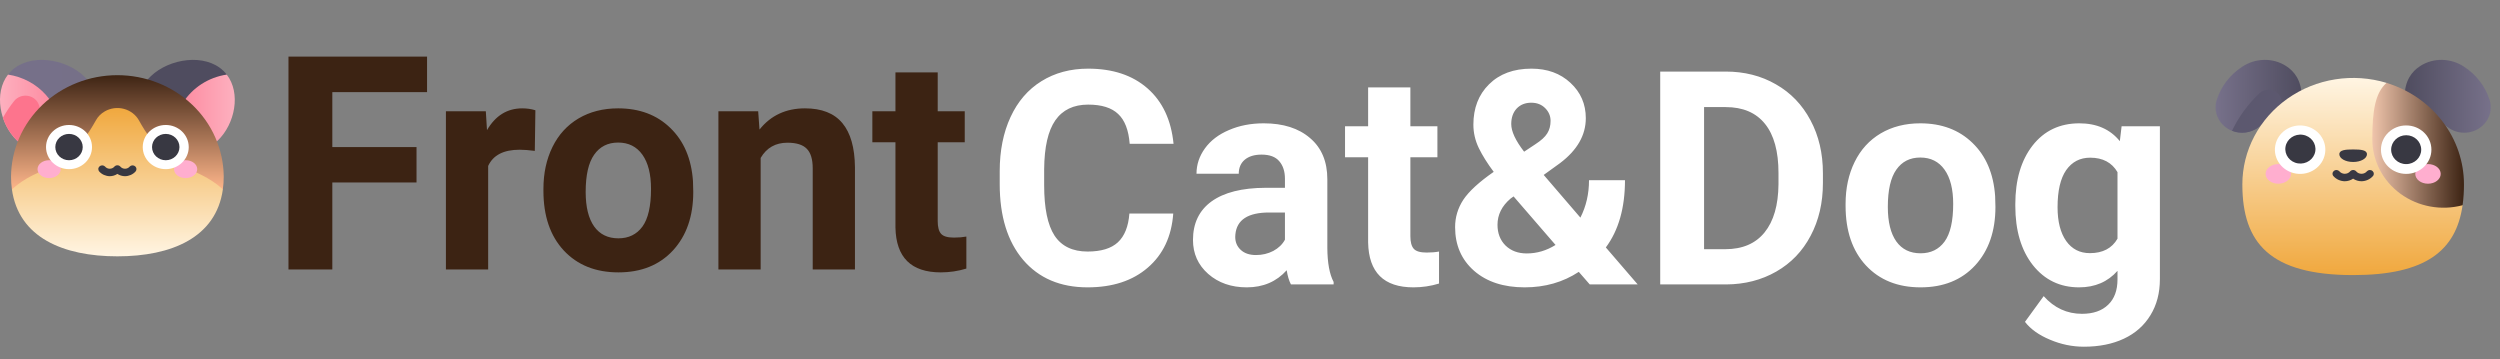 <svg width="167" height="24" viewBox="0 0 167 24" fill="none" xmlns="http://www.w3.org/2000/svg">
<rect x="0" y="0" width="167" height="24" fill="#808080" stroke="none"/>
<path d="M161.675 4.407C162.567 3.835 163.737 3.876 164.615 4.466C165.423 4.996 166.018 5.774 166.304 6.672C166.413 7.014 166.406 7.379 166.286 7.717C166.165 8.054 165.938 8.347 165.634 8.553C165.331 8.76 164.968 8.869 164.596 8.866C164.225 8.863 163.864 8.747 163.564 8.536L160.631 6.464C160.631 5.392 161.11 4.769 161.675 4.408V4.407Z" fill="url(#paint0_linear)"/>
<path d="M152.705 4.407C151.813 3.835 150.643 3.876 149.766 4.466C148.958 4.996 148.363 5.774 148.077 6.672C147.968 7.014 147.975 7.379 148.095 7.717C148.216 8.054 148.443 8.347 148.747 8.553C149.05 8.76 149.413 8.869 149.785 8.866C150.156 8.863 150.517 8.747 150.817 8.536L153.75 6.464C153.75 5.392 153.271 4.769 152.706 4.408L152.705 4.407Z" fill="url(#paint1_linear)"/>
<path d="M152.161 6.243C151.996 6.085 151.773 5.996 151.54 5.996C151.306 5.996 151.083 6.085 150.918 6.243C150.162 6.964 149.545 7.808 149.098 8.737C149.379 8.847 149.684 8.887 149.985 8.852C150.286 8.816 150.573 8.707 150.818 8.535L152.296 7.271C152.395 7.109 152.436 6.921 152.412 6.735C152.387 6.549 152.299 6.376 152.161 6.243Z" fill="#5C586F"/>
<path d="M164.501 13.707C164.069 16.742 162.039 18.376 157.19 18.376C151.646 18.376 149.789 16.242 149.789 12.316C149.789 11.199 150.063 10.098 150.589 9.102C151.115 8.106 151.878 7.243 152.816 6.582C153.754 5.922 154.841 5.483 155.989 5.301C157.136 5.12 158.312 5.2 159.421 5.536L164.501 13.707Z" fill="url(#paint2_linear)"/>
<path d="M164.592 12.318C164.594 12.783 164.564 13.248 164.501 13.709C163.794 13.897 163.052 13.926 162.332 13.793C161.612 13.66 160.933 13.369 160.349 12.943C159.766 12.517 159.292 11.967 158.966 11.336C158.64 10.705 158.471 10.011 158.47 9.306C158.47 7.348 158.678 6.195 159.419 5.537C160.92 5.993 162.23 6.896 163.16 8.115C164.091 9.334 164.592 10.807 164.592 12.318Z" fill="url(#paint3_linear)"/>
<path d="M152.191 12.272C152.66 12.272 153.04 11.978 153.04 11.616C153.04 11.254 152.66 10.96 152.191 10.96C151.721 10.96 151.341 11.254 151.341 11.616C151.341 11.978 151.721 12.272 152.191 12.272Z" fill="#FFAECF"/>
<path d="M162.189 12.272C162.659 12.272 163.039 11.978 163.039 11.616C163.039 11.254 162.659 10.96 162.189 10.96C161.72 10.96 161.34 11.254 161.34 11.616C161.34 11.978 161.72 12.272 162.189 12.272Z" fill="#FFAECF"/>
<path d="M155.311 10.258C155.46 9.375 154.836 8.544 153.918 8.401C152.999 8.258 152.134 8.857 151.985 9.739C151.835 10.621 152.459 11.452 153.378 11.596C154.296 11.739 155.162 11.14 155.311 10.258Z" fill="white"/>
<path d="M160.733 11.616C161.663 11.616 162.418 10.891 162.418 9.998C162.418 9.104 161.663 8.379 160.733 8.379C159.802 8.379 159.048 9.104 159.048 9.998C159.048 10.891 159.802 11.616 160.733 11.616Z" fill="white"/>
<path d="M154.66 10.114C154.749 9.586 154.376 9.09 153.827 9.005C153.278 8.919 152.761 9.278 152.672 9.805C152.583 10.332 152.956 10.829 153.505 10.914C154.054 10.999 154.571 10.641 154.66 10.114Z" fill="#383842"/>
<path d="M160.733 10.962C161.287 10.962 161.737 10.53 161.737 9.998C161.737 9.465 161.287 9.033 160.733 9.033C160.178 9.033 159.729 9.465 159.729 9.998C159.729 10.53 160.178 10.962 160.733 10.962Z" fill="#383842"/>
<path d="M157.749 12.108C157.548 12.107 157.352 12.046 157.188 11.934C157.024 12.046 156.829 12.107 156.628 12.108C156.486 12.105 156.347 12.074 156.219 12.017C156.09 11.959 155.975 11.877 155.882 11.775C155.858 11.751 155.84 11.723 155.828 11.693C155.816 11.662 155.811 11.629 155.812 11.596C155.813 11.563 155.821 11.531 155.836 11.502C155.85 11.472 155.87 11.445 155.895 11.422C155.92 11.4 155.949 11.383 155.981 11.371C156.013 11.36 156.047 11.355 156.081 11.356C156.116 11.357 156.149 11.365 156.18 11.378C156.211 11.392 156.239 11.411 156.262 11.435C156.306 11.489 156.362 11.533 156.426 11.563C156.49 11.593 156.56 11.609 156.631 11.609C156.703 11.609 156.773 11.593 156.837 11.563C156.901 11.533 156.957 11.489 157 11.435C157.025 11.41 157.054 11.39 157.087 11.377C157.12 11.363 157.155 11.356 157.191 11.356C157.226 11.356 157.261 11.363 157.294 11.377C157.327 11.39 157.356 11.41 157.381 11.435C157.424 11.489 157.48 11.533 157.544 11.563C157.608 11.593 157.678 11.609 157.75 11.609C157.821 11.609 157.891 11.593 157.955 11.563C158.019 11.533 158.075 11.489 158.119 11.435C158.142 11.411 158.17 11.392 158.201 11.378C158.232 11.365 158.265 11.357 158.3 11.356C158.334 11.355 158.368 11.36 158.4 11.371C158.432 11.383 158.461 11.4 158.486 11.422C158.511 11.445 158.531 11.472 158.545 11.502C158.56 11.531 158.568 11.563 158.569 11.596C158.57 11.629 158.565 11.662 158.553 11.693C158.541 11.723 158.523 11.751 158.499 11.775C158.405 11.878 158.29 11.96 158.161 12.017C158.032 12.074 157.892 12.105 157.75 12.108H157.749Z" fill="#383842"/>
<path d="M158.113 10.303C158.113 10.589 157.7 10.82 157.19 10.82C156.68 10.82 156.267 10.589 156.267 10.303C156.267 10.017 156.68 9.984 157.19 9.984C157.7 9.984 158.113 10.018 158.113 10.303Z" fill="#383842"/>
<path d="M11.834 10.239C11.255 10.155 10.712 9.918 10.266 9.555C9.819 9.192 9.486 8.717 9.304 8.183C9.122 7.65 9.097 7.078 9.234 6.531C9.37 5.985 9.661 5.485 10.076 5.089C11.311 3.903 13.687 3.544 14.922 4.73C15.003 4.809 15.078 4.893 15.147 4.981L11.834 10.239Z" fill="url(#paint4_linear)"/>
<path d="M14.549 9.384C14.198 9.722 13.769 9.975 13.298 10.123C12.826 10.272 12.324 10.311 11.834 10.239C11.638 9.684 11.571 9.096 11.637 8.514C11.703 7.932 11.901 7.371 12.217 6.87C12.532 6.369 12.958 5.941 13.464 5.614C13.97 5.288 14.544 5.072 15.146 4.982C16.106 6.216 15.701 8.277 14.549 9.384Z" fill="url(#paint5_linear)"/>
<path d="M3.849 10.239C4.427 10.155 4.97 9.918 5.416 9.555C5.863 9.192 6.196 8.717 6.378 8.183C6.56 7.65 6.585 7.078 6.448 6.531C6.312 5.985 6.021 5.485 5.606 5.089C4.371 3.903 1.995 3.544 0.761 4.73C0.679 4.808 0.604 4.892 0.535 4.981L3.849 10.239Z" fill="url(#paint6_linear)"/>
<path d="M1.134 9.384C1.485 9.722 1.913 9.975 2.385 10.123C2.856 10.272 3.358 10.311 3.849 10.239C3.996 9.823 4.071 9.386 4.07 8.947C4.07 7.99 3.714 7.064 3.065 6.337C2.417 5.61 1.52 5.13 0.535 4.982C-0.421 6.216 -0.019 8.277 1.134 9.384Z" fill="url(#paint7_linear)"/>
<path d="M2.374 6.658C2.278 6.565 2.162 6.494 2.034 6.448C1.906 6.402 1.769 6.383 1.633 6.393C1.497 6.402 1.365 6.439 1.245 6.502C1.125 6.564 1.021 6.651 0.939 6.755C0.661 7.105 0.413 7.476 0.196 7.863C0.379 8.434 0.7 8.955 1.133 9.384C1.382 9.623 1.67 9.821 1.987 9.969L2.623 7.526C2.663 7.373 2.661 7.213 2.617 7.061C2.574 6.908 2.49 6.769 2.374 6.658Z" fill="#FD748D"/>
<path d="M0.796 12.651C0.756 12.365 0.737 12.076 0.737 11.787C0.753 9.988 1.508 8.267 2.839 7C4.169 5.733 5.967 5.022 7.841 5.022C9.715 5.022 11.513 5.733 12.843 7C14.174 8.267 14.929 9.988 14.945 11.787C14.946 12.076 14.926 12.365 14.886 12.651L0.796 12.651Z" fill="url(#paint8_linear)"/>
<path d="M14.887 12.651C14.436 15.871 11.453 17.123 7.841 17.123C4.229 17.123 1.246 15.871 0.796 12.651C2.63 10.966 4.465 11.56 6.402 8.045C6.54 7.794 6.748 7.584 7.002 7.439C7.192 7.33 7.403 7.259 7.622 7.23C7.841 7.202 8.064 7.216 8.277 7.273C8.491 7.33 8.69 7.427 8.863 7.56C9.036 7.693 9.179 7.857 9.283 8.045C11.216 11.56 13.055 10.966 14.889 12.651H14.887Z" fill="url(#paint9_linear)"/>
<path d="M3.282 11.898C3.71 11.898 4.057 11.63 4.057 11.3C4.057 10.97 3.71 10.702 3.282 10.702C2.854 10.702 2.508 10.97 2.508 11.3C2.508 11.63 2.854 11.898 3.282 11.898Z" fill="#FFAECF"/>
<path d="M12.4 11.898C12.828 11.898 13.175 11.63 13.175 11.3C13.175 10.97 12.828 10.702 12.4 10.702C11.972 10.702 11.625 10.97 11.625 11.3C11.625 11.63 11.972 11.898 12.4 11.898Z" fill="#FFAECF"/>
<path d="M4.61 11.3C5.459 11.3 6.147 10.639 6.147 9.825C6.147 9.01 5.459 8.349 4.61 8.349C3.762 8.349 3.074 9.01 3.074 9.825C3.074 10.639 3.762 11.3 4.61 11.3Z" fill="white"/>
<path d="M11.072 11.3C11.92 11.3 12.608 10.639 12.608 9.825C12.608 9.01 11.92 8.349 11.072 8.349C10.223 8.349 9.535 9.01 9.535 9.825C9.535 10.639 10.223 11.3 11.072 11.3Z" fill="white"/>
<path d="M4.611 10.704C5.116 10.704 5.526 10.31 5.526 9.825C5.526 9.339 5.116 8.945 4.611 8.945C4.105 8.945 3.695 9.339 3.695 9.825C3.695 10.31 4.105 10.704 4.611 10.704Z" fill="#383842"/>
<path d="M11.072 10.704C11.577 10.704 11.988 10.31 11.988 9.825C11.988 9.339 11.577 8.945 11.072 8.945C10.566 8.945 10.156 9.339 10.156 9.825C10.156 10.31 10.566 10.704 11.072 10.704Z" fill="#383842"/>
<path d="M8.351 11.77C8.169 11.769 7.992 11.716 7.841 11.617C7.691 11.716 7.514 11.769 7.332 11.77C7.199 11.768 7.068 11.739 6.948 11.686C6.827 11.633 6.719 11.556 6.631 11.46C6.587 11.412 6.564 11.348 6.567 11.283C6.57 11.218 6.6 11.157 6.649 11.113C6.699 11.069 6.764 11.045 6.832 11.046C6.9 11.047 6.964 11.074 7.012 11.12C7.049 11.167 7.098 11.205 7.153 11.231C7.209 11.258 7.27 11.271 7.331 11.271C7.393 11.271 7.454 11.258 7.509 11.231C7.565 11.205 7.613 11.167 7.651 11.12C7.675 11.095 7.705 11.075 7.738 11.062C7.77 11.048 7.806 11.041 7.841 11.041C7.877 11.041 7.912 11.048 7.945 11.062C7.978 11.075 8.007 11.095 8.031 11.12C8.069 11.167 8.118 11.205 8.173 11.231C8.228 11.258 8.289 11.271 8.351 11.271C8.413 11.271 8.474 11.258 8.529 11.231C8.585 11.205 8.633 11.167 8.671 11.12C8.719 11.074 8.783 11.047 8.851 11.046C8.918 11.045 8.984 11.069 9.033 11.113C9.083 11.157 9.112 11.218 9.116 11.283C9.119 11.348 9.096 11.412 9.051 11.46C8.963 11.556 8.856 11.633 8.735 11.686C8.615 11.739 8.484 11.768 8.351 11.77H8.351Z" fill="#383842"/>
<path d="M27.824 12.19H22.199V18H19.27V3.781H28.527V6.154H22.199V9.826H27.824V12.19ZM35.725 10.08C35.34 10.028 35.002 10.002 34.709 10.002C33.641 10.002 32.941 10.363 32.609 11.086V18H29.787V7.434H32.453L32.531 8.693C33.098 7.723 33.882 7.238 34.885 7.238C35.197 7.238 35.49 7.281 35.764 7.365L35.725 10.08ZM36.301 12.619C36.301 11.571 36.503 10.637 36.906 9.816C37.31 8.996 37.889 8.361 38.645 7.912C39.406 7.463 40.288 7.238 41.291 7.238C42.717 7.238 43.879 7.674 44.777 8.547C45.682 9.419 46.187 10.604 46.291 12.102L46.31 12.824C46.31 14.445 45.858 15.747 44.953 16.73C44.048 17.707 42.834 18.195 41.31 18.195C39.787 18.195 38.57 17.707 37.658 16.73C36.753 15.754 36.301 14.426 36.301 12.746V12.619ZM39.123 12.824C39.123 13.827 39.312 14.595 39.69 15.129C40.067 15.656 40.607 15.92 41.31 15.92C41.994 15.92 42.528 15.659 42.912 15.139C43.296 14.611 43.488 13.771 43.488 12.619C43.488 11.636 43.296 10.874 42.912 10.334C42.528 9.794 41.988 9.523 41.291 9.523C40.601 9.523 40.067 9.794 39.69 10.334C39.312 10.868 39.123 11.698 39.123 12.824ZM50.647 7.434L50.734 8.654C51.49 7.71 52.502 7.238 53.772 7.238C54.891 7.238 55.725 7.567 56.272 8.225C56.818 8.882 57.098 9.865 57.111 11.174V18H54.289V11.242C54.289 10.643 54.159 10.21 53.898 9.943C53.638 9.67 53.205 9.533 52.6 9.533C51.805 9.533 51.21 9.872 50.812 10.549V18H47.99V7.434H50.647ZM62.639 4.836V7.434H64.445V9.504H62.639V14.777C62.639 15.168 62.714 15.448 62.863 15.617C63.013 15.787 63.3 15.871 63.723 15.871C64.035 15.871 64.312 15.848 64.553 15.803V17.941C63.999 18.111 63.43 18.195 62.844 18.195C60.865 18.195 59.855 17.196 59.816 15.197V9.504H58.273V7.434H59.816V4.836H62.639Z" fill="#3C2313"/>
<path d="M78.373 14.264C78.262 15.794 77.696 16.998 76.674 17.877C75.658 18.756 74.317 19.195 72.65 19.195C70.828 19.195 69.392 18.583 68.344 17.359C67.302 16.129 66.781 14.443 66.781 12.301V11.432C66.781 10.065 67.022 8.86 67.504 7.818C67.986 6.777 68.672 5.979 69.564 5.426C70.463 4.866 71.505 4.586 72.689 4.586C74.33 4.586 75.652 5.025 76.654 5.904C77.657 6.783 78.236 8.017 78.393 9.605H75.463C75.391 8.688 75.134 8.023 74.691 7.613C74.255 7.197 73.588 6.988 72.689 6.988C71.713 6.988 70.981 7.34 70.492 8.043C70.01 8.74 69.763 9.824 69.75 11.295V12.369C69.75 13.906 69.981 15.029 70.443 15.738C70.912 16.448 71.648 16.803 72.65 16.803C73.555 16.803 74.229 16.598 74.672 16.188C75.121 15.771 75.378 15.13 75.443 14.264H78.373ZM86.234 19C86.104 18.746 86.01 18.43 85.951 18.053C85.268 18.814 84.379 19.195 83.285 19.195C82.25 19.195 81.391 18.896 80.707 18.297C80.03 17.698 79.691 16.943 79.691 16.031C79.691 14.912 80.105 14.052 80.932 13.453C81.765 12.854 82.966 12.551 84.535 12.545H85.834V11.94C85.834 11.451 85.707 11.06 85.453 10.768C85.206 10.475 84.812 10.328 84.272 10.328C83.796 10.328 83.422 10.442 83.148 10.67C82.882 10.898 82.748 11.21 82.748 11.607H79.926C79.926 10.995 80.115 10.429 80.492 9.908C80.87 9.387 81.404 8.98 82.094 8.688C82.784 8.388 83.559 8.238 84.418 8.238C85.72 8.238 86.752 8.567 87.514 9.225C88.282 9.876 88.666 10.794 88.666 11.979V16.559C88.672 17.561 88.812 18.32 89.086 18.834V19H86.234ZM83.9 17.037C84.317 17.037 84.701 16.946 85.053 16.764C85.404 16.575 85.665 16.324 85.834 16.012V14.195H84.779C83.367 14.195 82.615 14.684 82.523 15.66L82.514 15.826C82.514 16.178 82.637 16.467 82.885 16.695C83.132 16.923 83.471 17.037 83.9 17.037ZM94.213 5.836V8.434H96.019V10.504H94.213V15.777C94.213 16.168 94.288 16.448 94.438 16.617C94.587 16.787 94.874 16.871 95.297 16.871C95.609 16.871 95.886 16.848 96.127 16.803V18.941C95.574 19.111 95.004 19.195 94.418 19.195C92.439 19.195 91.43 18.196 91.391 16.197V10.504H89.848V8.434H91.391V5.836H94.213ZM97.201 15.172C97.201 14.514 97.383 13.906 97.748 13.346C98.119 12.786 98.796 12.164 99.779 11.48C99.356 10.914 99.024 10.383 98.783 9.889C98.542 9.387 98.422 8.867 98.422 8.326C98.422 7.219 98.77 6.321 99.467 5.631C100.17 4.934 101.114 4.586 102.299 4.586C103.36 4.586 104.229 4.902 104.906 5.533C105.59 6.165 105.932 6.952 105.932 7.896C105.932 9.029 105.359 10.029 104.213 10.895L103.119 11.685L105.57 14.537C105.954 13.782 106.146 12.949 106.146 12.037H108.549C108.549 13.886 108.122 15.383 107.27 16.529L109.398 19H106.195L105.463 18.16C104.415 18.85 103.21 19.195 101.85 19.195C100.443 19.195 99.317 18.828 98.471 18.092C97.624 17.35 97.201 16.376 97.201 15.172ZM101.986 16.93C102.663 16.93 103.305 16.741 103.91 16.363L101.107 13.121L100.902 13.268C100.323 13.762 100.033 14.345 100.033 15.016C100.033 15.582 100.212 16.044 100.57 16.402C100.935 16.754 101.407 16.93 101.986 16.93ZM100.951 8.287C100.951 8.775 101.238 9.391 101.811 10.133L102.562 9.635C102.947 9.387 103.21 9.146 103.354 8.912C103.503 8.678 103.578 8.398 103.578 8.072C103.578 7.747 103.458 7.464 103.217 7.223C102.976 6.982 102.667 6.861 102.289 6.861C101.885 6.861 101.56 6.992 101.312 7.252C101.072 7.512 100.951 7.857 100.951 8.287ZM110.902 19V4.781H115.277C116.527 4.781 117.644 5.064 118.627 5.631C119.617 6.191 120.388 6.992 120.941 8.033C121.495 9.068 121.771 10.247 121.771 11.568V12.223C121.771 13.544 121.498 14.719 120.951 15.748C120.411 16.777 119.646 17.574 118.656 18.141C117.667 18.707 116.55 18.994 115.307 19H110.902ZM113.832 7.154V16.646H115.248C116.394 16.646 117.27 16.272 117.875 15.523C118.48 14.775 118.79 13.704 118.803 12.31V11.559C118.803 10.113 118.503 9.02 117.904 8.277C117.305 7.529 116.43 7.154 115.277 7.154H113.832ZM123.285 13.619C123.285 12.571 123.487 11.637 123.891 10.816C124.294 9.996 124.874 9.361 125.629 8.912C126.391 8.463 127.273 8.238 128.275 8.238C129.701 8.238 130.863 8.674 131.762 9.547C132.667 10.419 133.171 11.604 133.275 13.102L133.295 13.824C133.295 15.445 132.842 16.747 131.938 17.73C131.033 18.707 129.818 19.195 128.295 19.195C126.771 19.195 125.554 18.707 124.643 17.73C123.738 16.754 123.285 15.426 123.285 13.746V13.619ZM126.107 13.824C126.107 14.827 126.296 15.595 126.674 16.129C127.051 16.656 127.592 16.92 128.295 16.92C128.979 16.92 129.512 16.66 129.896 16.139C130.281 15.611 130.473 14.771 130.473 13.619C130.473 12.636 130.281 11.874 129.896 11.334C129.512 10.794 128.972 10.523 128.275 10.523C127.585 10.523 127.051 10.794 126.674 11.334C126.296 11.868 126.107 12.698 126.107 13.824ZM134.623 13.639C134.623 12.018 135.007 10.712 135.775 9.723C136.55 8.733 137.592 8.238 138.9 8.238C140.059 8.238 140.961 8.635 141.605 9.43L141.723 8.434H144.281V18.648C144.281 19.573 144.07 20.377 143.646 21.061C143.23 21.744 142.641 22.265 141.879 22.623C141.117 22.981 140.225 23.16 139.203 23.16C138.428 23.16 137.673 23.004 136.938 22.691C136.202 22.385 135.645 21.988 135.268 21.5L136.518 19.781C137.221 20.569 138.074 20.963 139.076 20.963C139.825 20.963 140.408 20.761 140.824 20.357C141.241 19.96 141.449 19.394 141.449 18.658V18.092C140.798 18.828 139.942 19.195 138.881 19.195C137.611 19.195 136.583 18.701 135.795 17.711C135.014 16.715 134.623 15.396 134.623 13.756V13.639ZM137.445 13.844C137.445 14.801 137.637 15.553 138.021 16.1C138.406 16.64 138.933 16.91 139.604 16.91C140.463 16.91 141.078 16.588 141.449 15.943V11.5C141.072 10.855 140.463 10.533 139.623 10.533C138.946 10.533 138.412 10.81 138.021 11.363C137.637 11.917 137.445 12.743 137.445 13.844Z" fill="white"/>
<defs>
<linearGradient id="paint0_linear" x1="160.632" y1="6.431" x2="166.383" y2="6.431" gradientUnits="userSpaceOnUse">
<stop stop-color="#4F4C5F"/>
<stop offset="1" stop-color="#77718A"/>
</linearGradient>
<linearGradient id="paint1_linear" x1="147.999" y1="6.431" x2="153.749" y2="6.431" gradientUnits="userSpaceOnUse">
<stop stop-color="#77718A"/>
<stop offset="1" stop-color="#4F4C5F"/>
</linearGradient>
<linearGradient id="paint2_linear" x1="157.146" y1="18.376" x2="157.146" y2="5.206" gradientUnits="userSpaceOnUse">
<stop stop-color="#F0A83E"/>
<stop offset="1" stop-color="#FFF5E3"/>
</linearGradient>
<linearGradient id="paint3_linear" x1="158.471" y1="9.703" x2="164.593" y2="9.703" gradientUnits="userSpaceOnUse">
<stop stop-color="#EFC4AB"/>
<stop offset="1" stop-color="#3C2313"/>
</linearGradient>
<linearGradient id="paint4_linear" x1="982.868" y1="1492.3" x2="1675.18" y2="1492.3" gradientUnits="userSpaceOnUse">
<stop stop-color="#4F4C5F"/>
<stop offset="1" stop-color="#77718A"/>
</linearGradient>
<linearGradient id="paint5_linear" x1="11.613" y1="7.627" x2="15.683" y2="7.627" gradientUnits="userSpaceOnUse">
<stop stop-color="#FD869C"/>
<stop offset="1" stop-color="#FDB0BF"/>
</linearGradient>
<linearGradient id="paint6_linear" x1="-20.046" y1="1492.3" x2="672.264" y2="1492.3" gradientUnits="userSpaceOnUse">
<stop stop-color="#77718A"/>
<stop offset="1" stop-color="#4F4C5F"/>
</linearGradient>
<linearGradient id="paint7_linear" x1="-0" y1="7.627" x2="4.07" y2="7.627" gradientUnits="userSpaceOnUse">
<stop stop-color="#FDB0BF"/>
<stop offset="1" stop-color="#FD869C"/>
</linearGradient>
<linearGradient id="paint8_linear" x1="7.841" y1="12.651" x2="7.841" y2="4.964" gradientUnits="userSpaceOnUse">
<stop stop-color="#FDB58A"/>
<stop offset="1" stop-color="#3C2313"/>
</linearGradient>
<linearGradient id="paint9_linear" x1="7.841" y1="17.123" x2="7.841" y2="7.215" gradientUnits="userSpaceOnUse">
<stop stop-color="#FFF5E3"/>
<stop offset="1" stop-color="#F0A83E"/>
</linearGradient>
</defs>
</svg>
